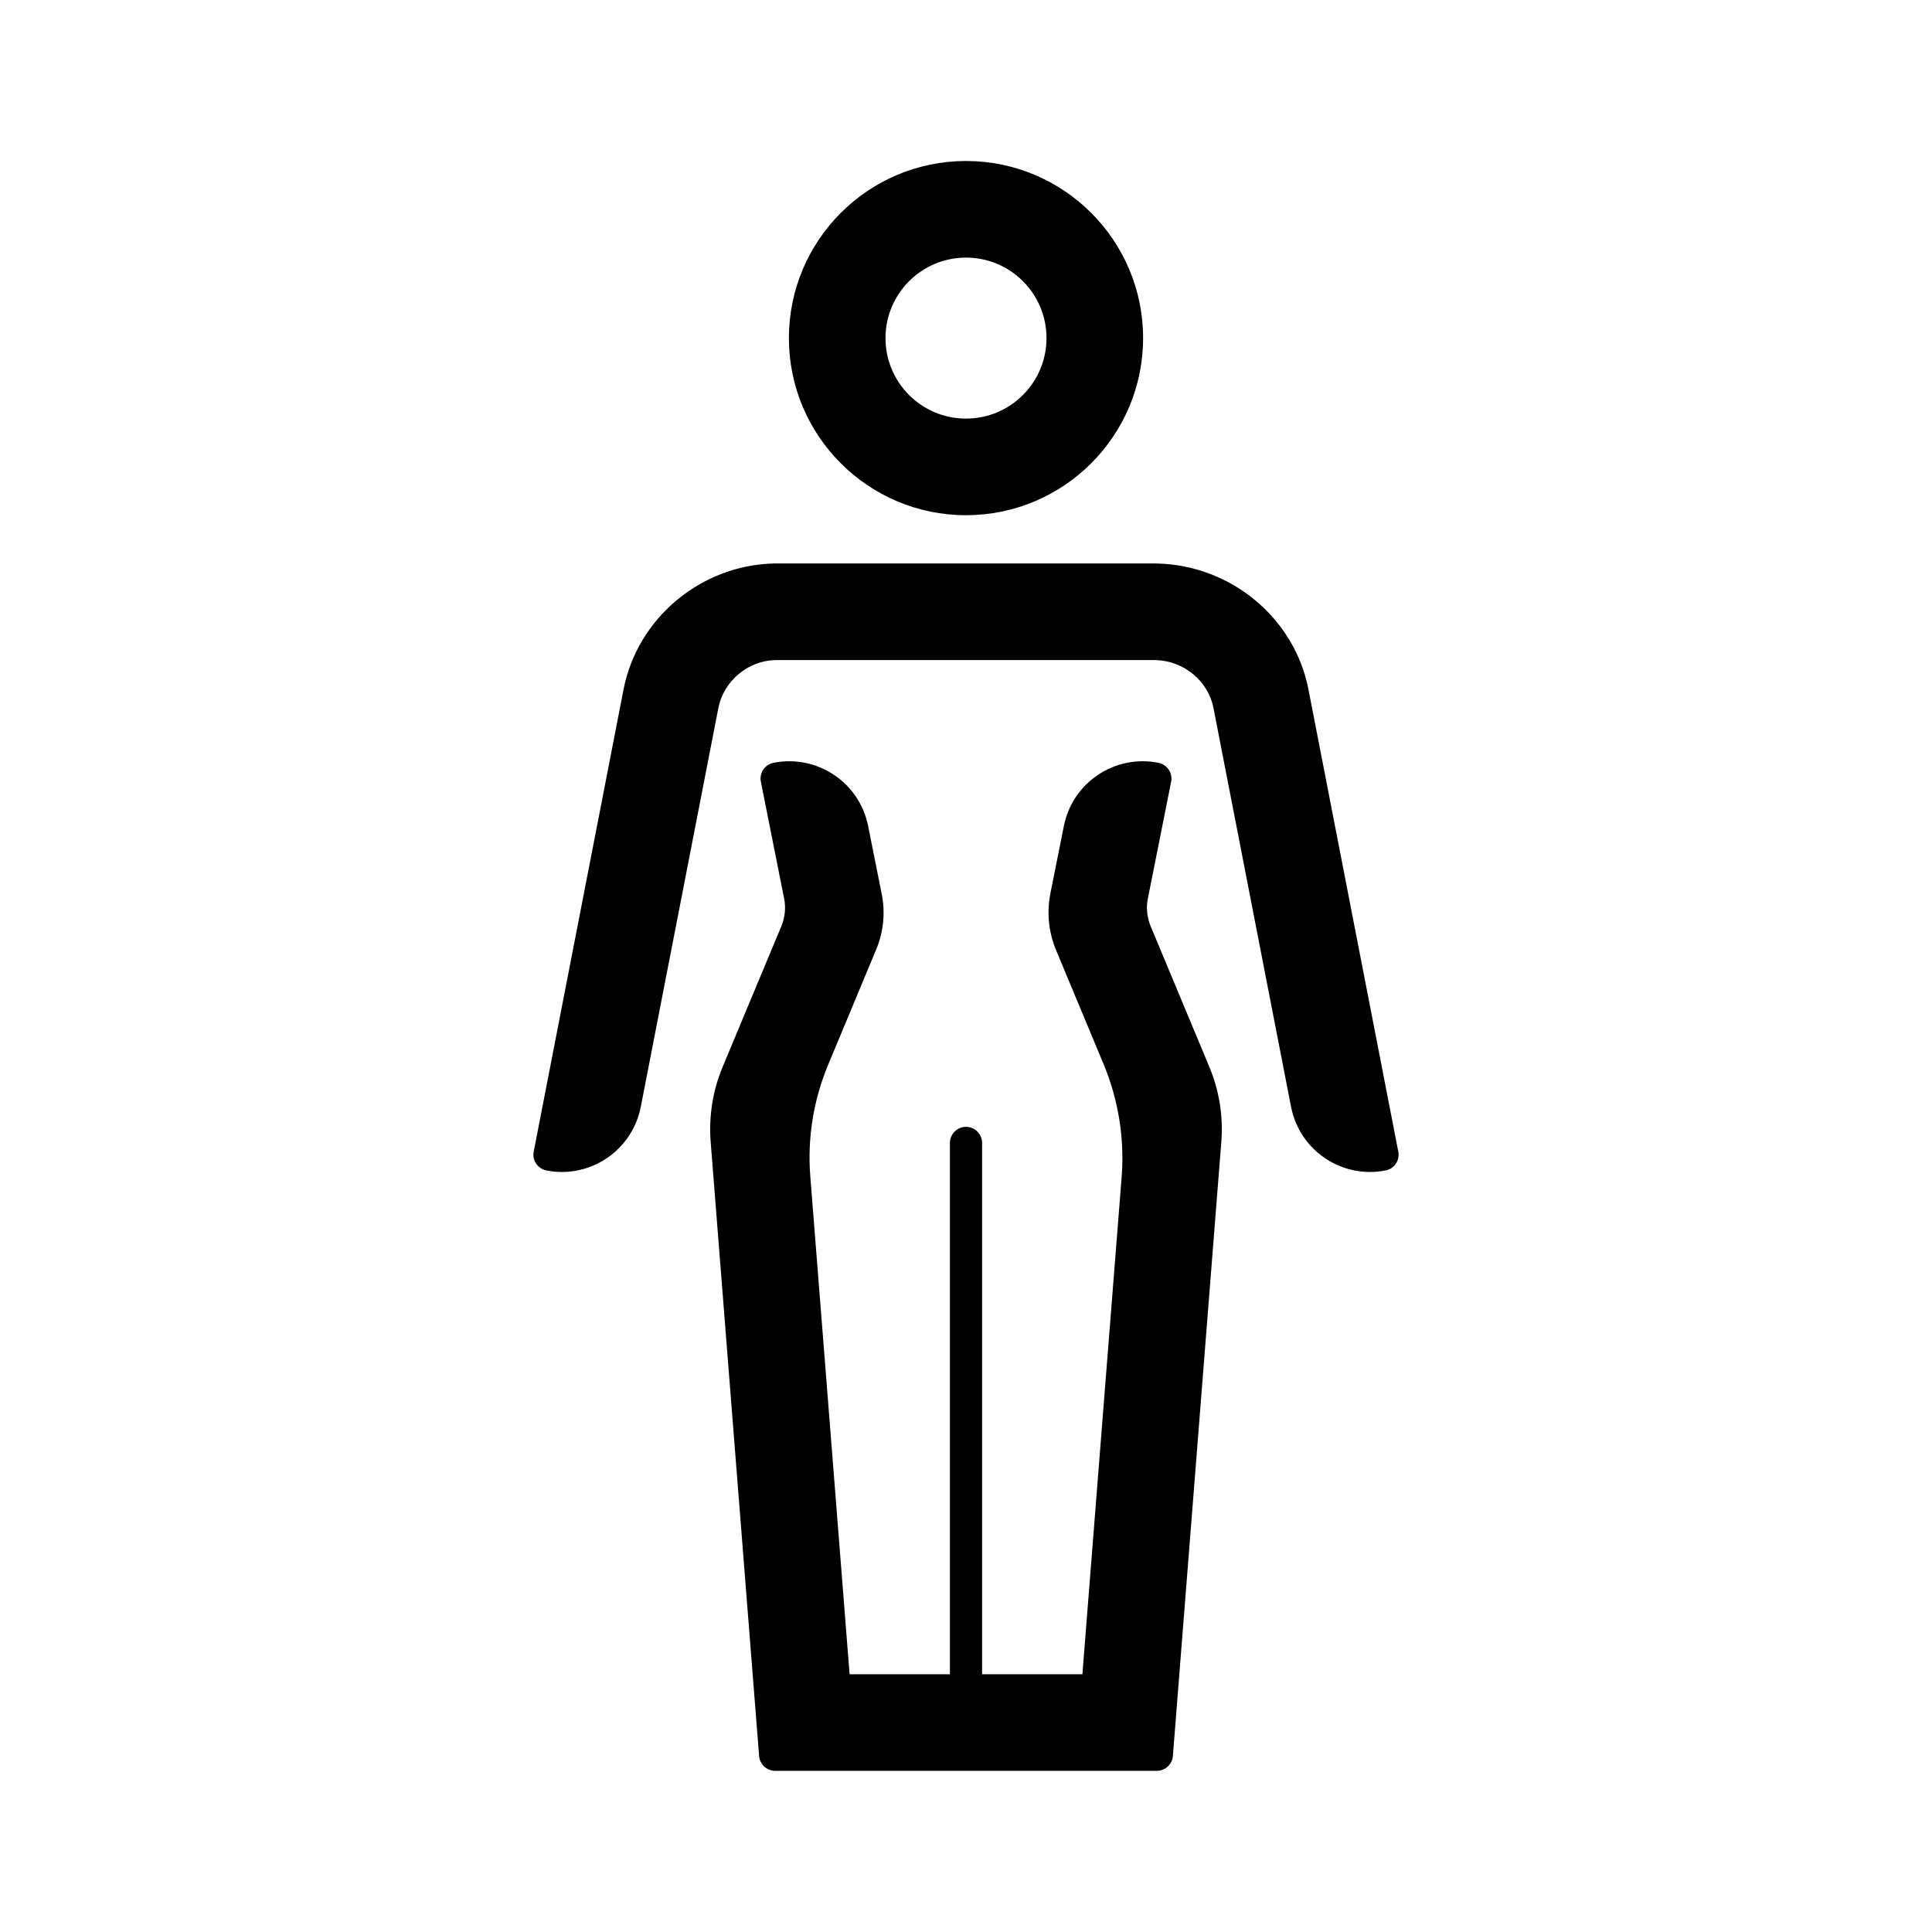 <?xml version="1.0" encoding="UTF-8"?>
<svg id="expanded" xmlns="http://www.w3.org/2000/svg" viewBox="0 0 120 120">
  <defs>
    <style>
      .cls-1 {
        stroke-width: 0px;
      }
    </style>
  </defs>
  <path class="cls-1" d="m86.05,72.7c-2.71.53-5.33-1.24-5.86-3.95l-4.82-24.78c-.33-1.67-1.83-2.92-3.58-2.97h-23.67c-1.67.05-3.17,1.3-3.5,2.97l-4.82,24.78c-.53,2.71-3.15,4.48-5.86,3.95h0c-.54-.11-.9-.63-.79-1.17l5.58-28.71c.86-4.41,4.77-7.7,9.31-7.82h23.84c4.62.12,8.53,3.41,9.39,7.82l5.58,28.71c.11.54-.25,1.07-.79,1.17h0Z"/>
  <path class="cls-1" d="m60,32c-6.07,0-11-4.93-11-11s4.93-11,11-11,11,4.93,11,11-4.93,11-11,11Zm0-16c-2.76,0-5,2.24-5,5s2.24,5,5,5,5-2.24,5-5-2.24-5-5-5Z"/>
  <path class="cls-1" d="m71.3,55.79l1.44-7.23c.11-.54-.24-1.07-.78-1.18h0c-2.71-.54-5.34,1.21-5.88,3.92l-.84,4.2c-.23,1.17-.11,2.38.34,3.48l2.98,7.15c.91,2.2,1.29,4.58,1.11,6.95l-2.44,30.91h-6.23v-33c0-.55-.45-1-1-1h0c-.55,0-1,.45-1,1v33h-6.23l-2.44-30.91c-.19-2.37.19-4.75,1.11-6.95l2.98-7.15c.46-1.1.58-2.31.34-3.48l-.84-4.2c-.54-2.71-3.18-4.46-5.88-3.92h0c-.54.11-.89.63-.78,1.18l1.44,7.23c.12.58.06,1.19-.17,1.74l-3.65,8.75c-.61,1.46-.86,3.05-.74,4.63l3.01,38.16c.04.52.48.92,1,.92h23.7c.52,0,.96-.4,1-.92l3.01-38.16c.12-1.58-.13-3.17-.74-4.63l-3.65-8.75c-.23-.55-.29-1.16-.17-1.74Z"/>
</svg>